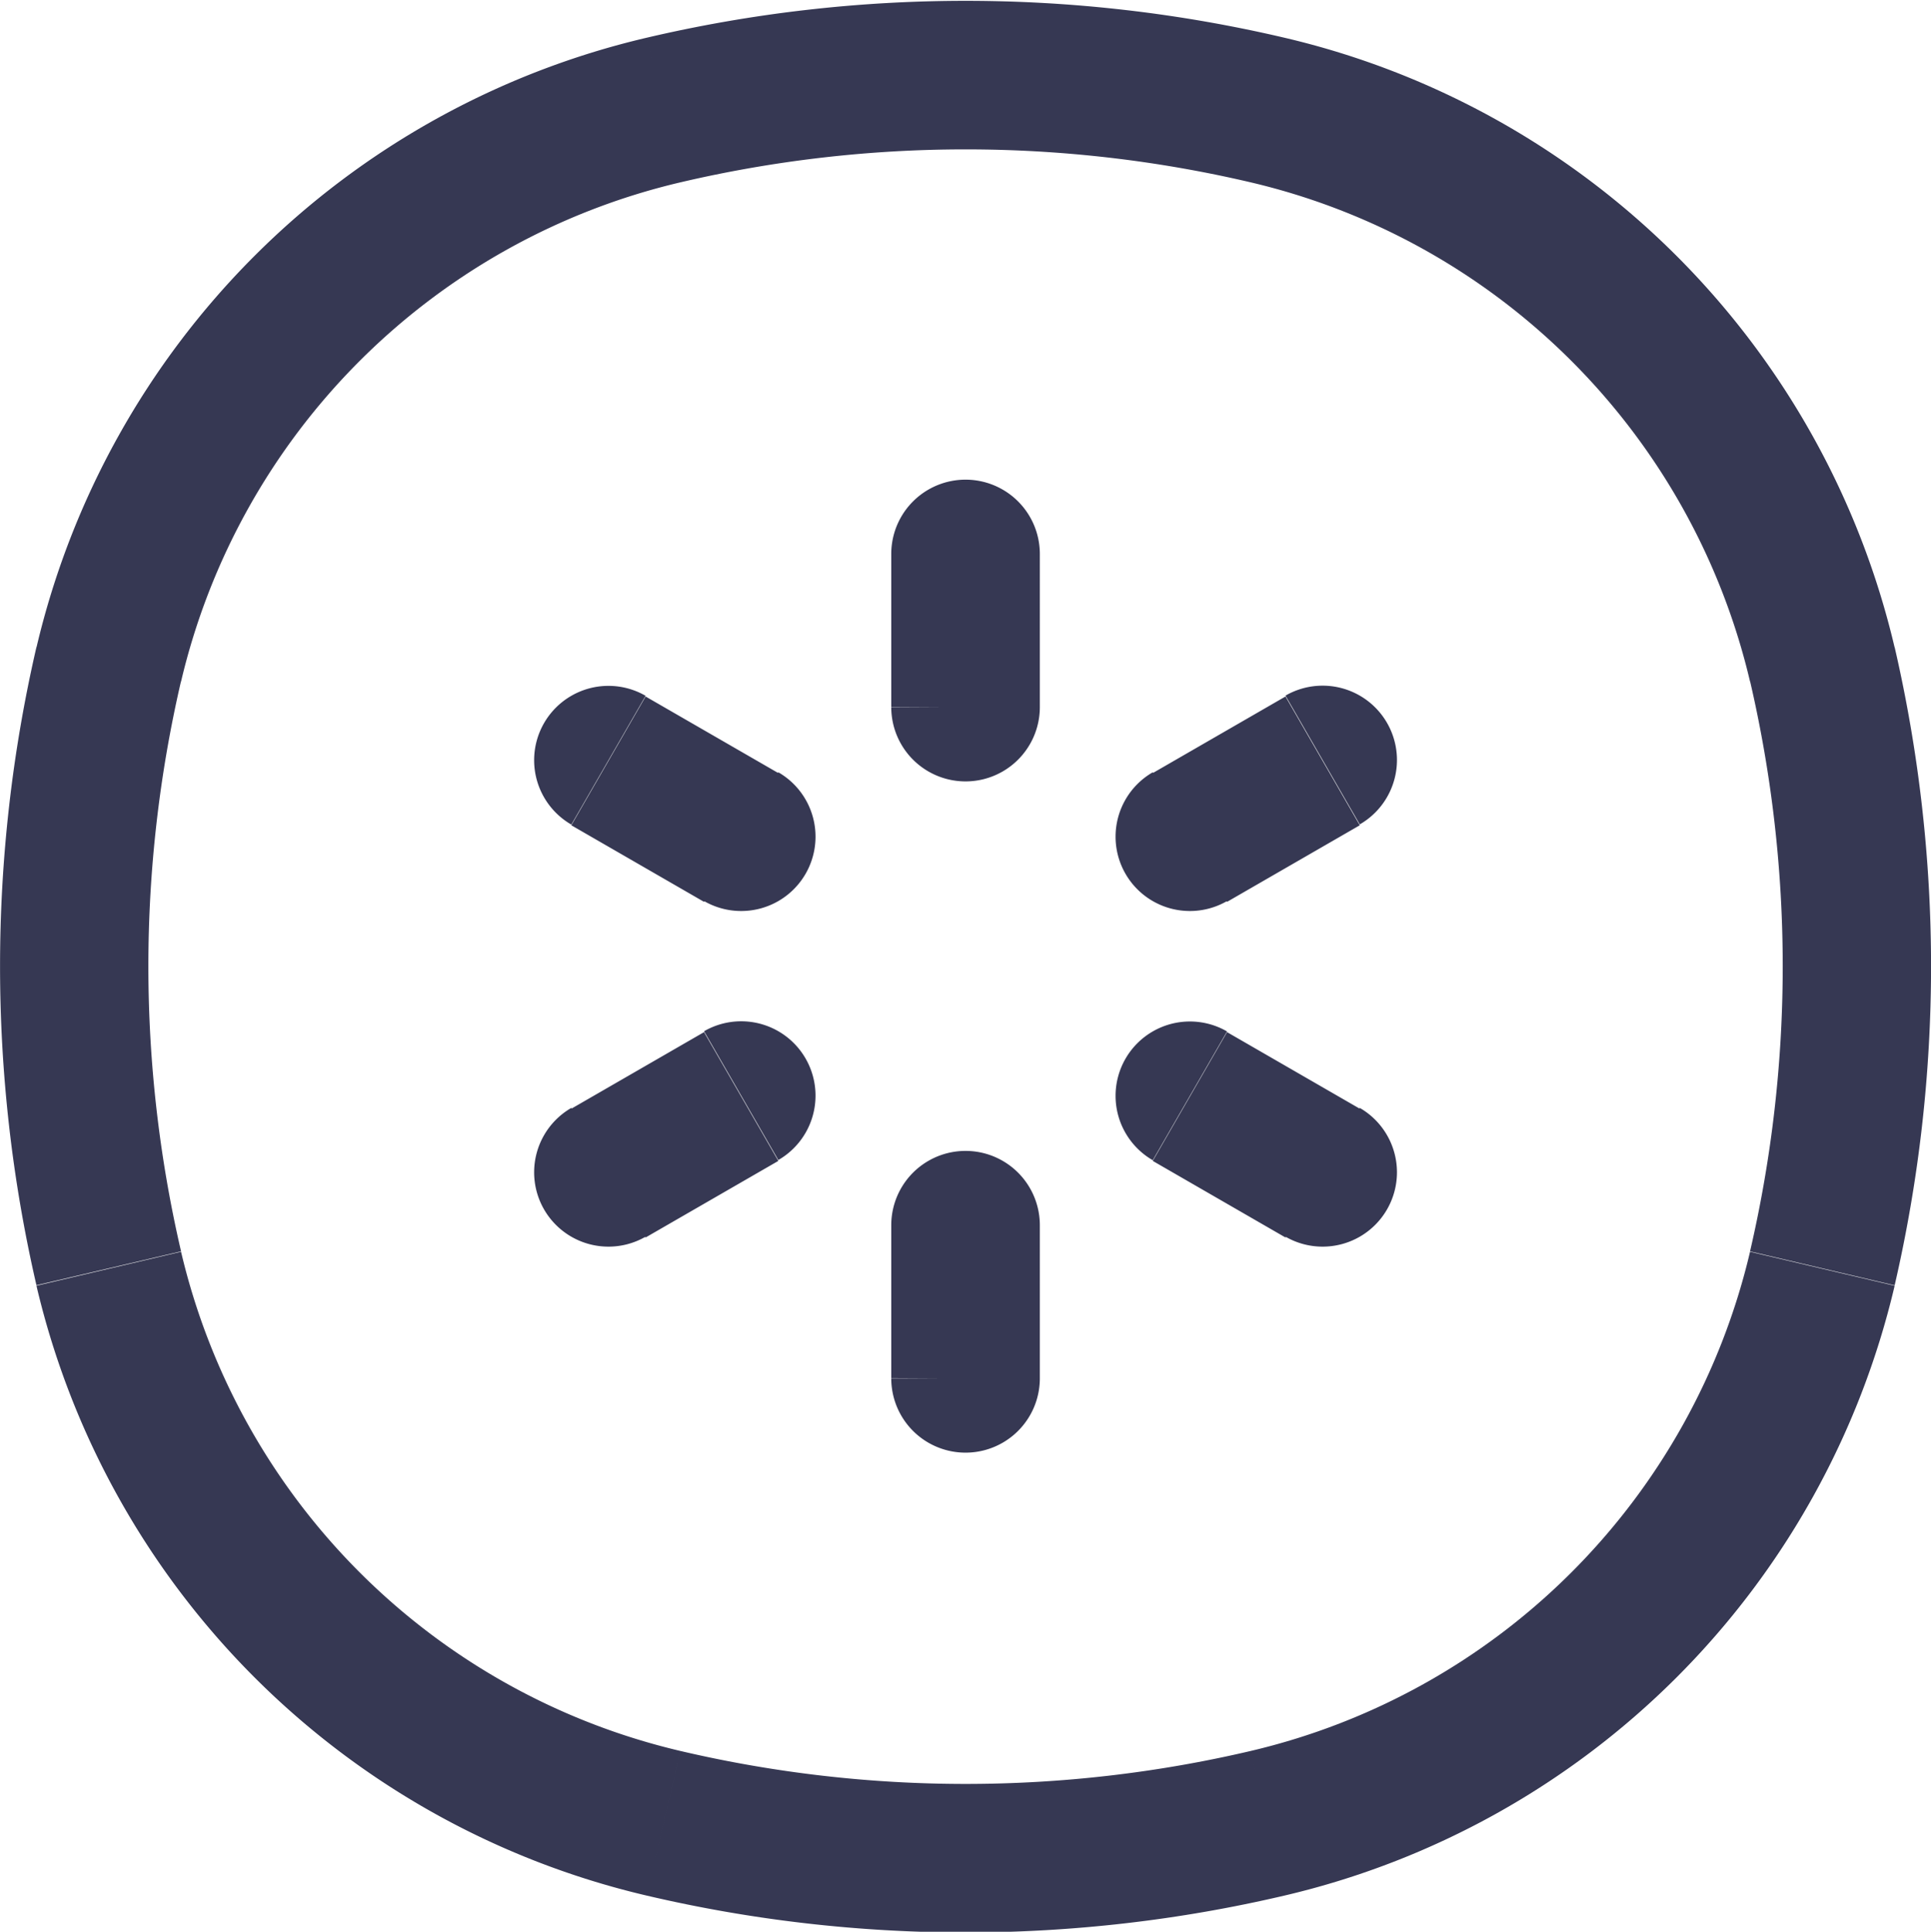 <svg xmlns="http://www.w3.org/2000/svg" width="19.495" height="19.5" viewBox="0 0 19.495 19.5">
  <path id="Path_698" data-name="Path 698" d="M1039.35,15.05l-.73.171Zm0-6.1-.73-.171Zm17.3,0-.73.171Zm0,6.1-.73-.171Zm-5.6,5.6-.17-.73Zm-6.1,0-.17.73Zm0-17.294-.17-.73Zm6.1,0-.17.73Zm-3.8,6.032a.75.75,0,0,0,1.5,0Zm1.5-1.546a.75.75,0,0,0-1.5,0Zm-1.5,8.322a.75.75,0,1,0,1.5,0Zm1.5-1.546a.75.75,0,0,0-1.5,0Zm-2.64-.658a.75.75,0,0,0-.75-1.3Zm-2.09-.526a.75.75,0,0,0,.75,1.3Zm7.96-2.862a.75.75,0,0,0-.75-1.3Zm-2.09-.526a.75.75,0,0,0,.75,1.3Zm-4.53,1.3a.75.75,0,0,0,.75-1.3Zm-.59-2.072a.75.75,0,0,0-.75,1.3Zm6.46,5.46a.75.75,0,0,0,.75-1.3Zm-.59-2.072a.75.75,0,0,0-.75,1.3Zm-10.56,2.22a12.719,12.719,0,0,1,0-5.757l-1.46-.343a14.3,14.3,0,0,0,0,6.442Zm15.84-5.757a12.719,12.719,0,0,1,0,5.757l1.46.343a14.3,14.3,0,0,0,0-6.442Zm-5.04,10.8a12.618,12.618,0,0,1-5.76,0l-.34,1.46a14.1,14.1,0,0,0,6.44,0Zm-5.76-15.834a12.618,12.618,0,0,1,5.76,0l.34-1.46a14.1,14.1,0,0,0-6.44,0Zm0,15.834a6.769,6.769,0,0,1-5.04-5.039l-1.46.343a8.263,8.263,0,0,0,6.16,6.156Zm6.1,1.46a8.263,8.263,0,0,0,6.16-6.156l-1.46-.343a6.769,6.769,0,0,1-5.04,5.039Zm-.34-17.294a6.769,6.769,0,0,1,5.04,5.039l1.46-.343a8.263,8.263,0,0,0-6.16-6.156Zm-6.1-1.46a8.263,8.263,0,0,0-6.16,6.156l1.46.343a6.769,6.769,0,0,1,5.04-5.039Zm3.97,6.762V7.839h-1.5V9.385Zm0,6.776V14.615h-1.5v1.546Zm-3.39-3.5-1.34.773.75,1.3,1.34-.773Zm5.87-3.388-1.34.773.75,1.3,1.34-.773Zm-5.12.773-1.34-.773-.75,1.3,1.34.773Zm5.87,3.388-1.34-.773-.75,1.3,1.34.773Z" transform="translate(-1038.252 -2.25)" fill="#363853"/>
</svg>
